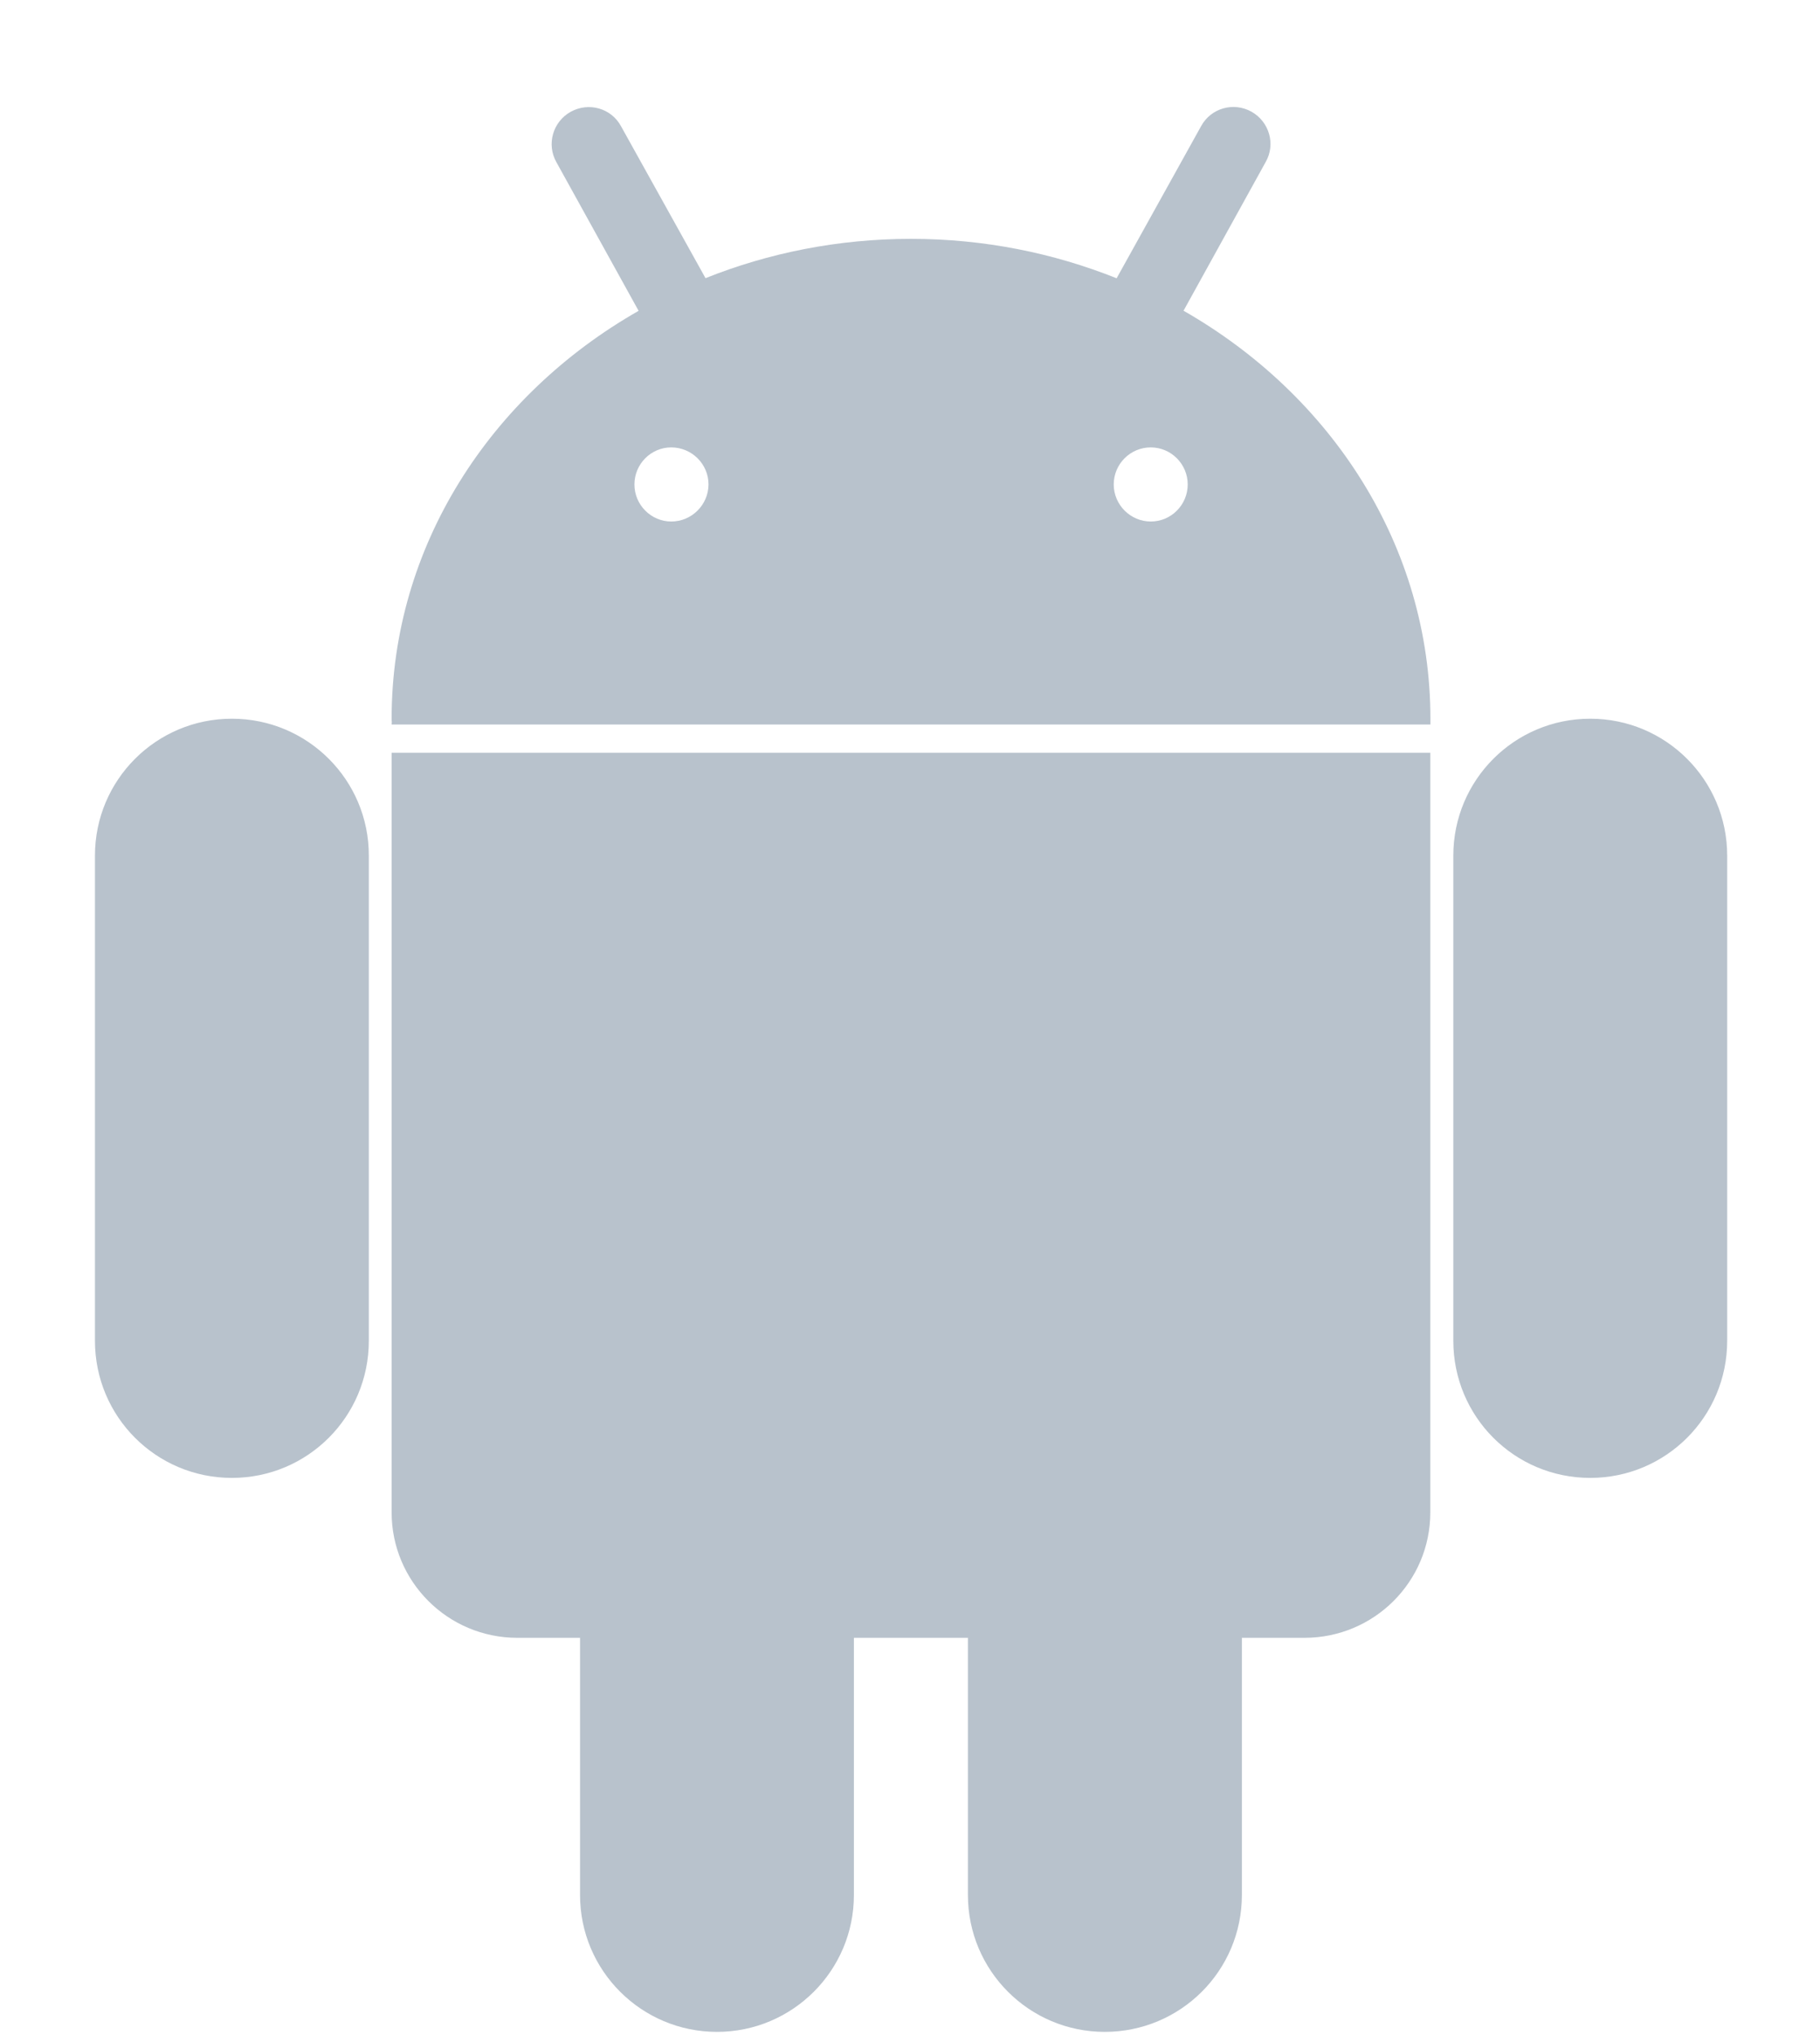 <svg xmlns="http://www.w3.org/2000/svg" width="17" height="19" viewBox="0 0 17 19" fill="none"><path d="M14.854 6.71C14.146 6.71 13.575 7.282 13.575 7.988V12.518C13.575 13.227 14.146 13.798 14.854 13.798C15.56 13.798 16.133 13.227 16.133 12.518V7.988C16.133 7.282 15.56 6.71 14.854 6.71ZM2.166 6.71C1.459 6.71 0.887 7.282 0.887 7.988V12.518C0.887 13.227 1.459 13.798 2.166 13.798C2.873 13.798 3.445 13.227 3.445 12.518V7.988C3.446 7.282 2.873 6.71 2.166 6.71ZM11.055 2.901L11.822 1.513C11.918 1.346 11.855 1.136 11.69 1.043C11.521 0.949 11.31 1.01 11.219 1.178L10.43 2.598C9.842 2.363 9.194 2.23 8.51 2.23C7.826 2.23 7.178 2.362 6.59 2.597L5.801 1.179C5.711 1.011 5.5 0.95 5.33 1.044C5.164 1.137 5.103 1.347 5.197 1.514L5.965 2.902C4.582 3.69 3.658 5.099 3.658 6.71C3.658 6.721 3.658 6.731 3.66 6.744C3.658 6.75 3.658 6.757 3.658 6.763V6.764H13.361V6.763C13.361 6.757 13.361 6.75 13.361 6.744C13.361 6.731 13.361 6.721 13.361 6.71C13.361 5.099 12.438 3.691 11.055 2.901ZM6.27 4.869C6.081 4.869 5.926 4.713 5.926 4.523C5.926 4.333 6.08 4.177 6.27 4.177C6.461 4.177 6.618 4.332 6.618 4.523C6.617 4.713 6.461 4.869 6.27 4.869ZM10.749 4.869C10.559 4.869 10.403 4.713 10.403 4.523C10.403 4.333 10.557 4.177 10.749 4.177C10.938 4.177 11.094 4.332 11.094 4.523C11.094 4.713 10.94 4.869 10.749 4.869ZM3.658 14.12C3.658 14.766 4.183 15.291 4.832 15.291H5.418V17.692C5.418 18.399 5.992 18.97 6.697 18.97C7.402 18.97 7.976 18.399 7.976 17.692V15.291H9.041V17.692C9.041 18.399 9.614 18.97 10.319 18.97C11.027 18.97 11.6 18.399 11.6 17.692V15.291H12.185C12.834 15.291 13.36 14.767 13.36 14.12V7.028H3.658V14.12Z" fill="#B8C2CC"></path></svg>
